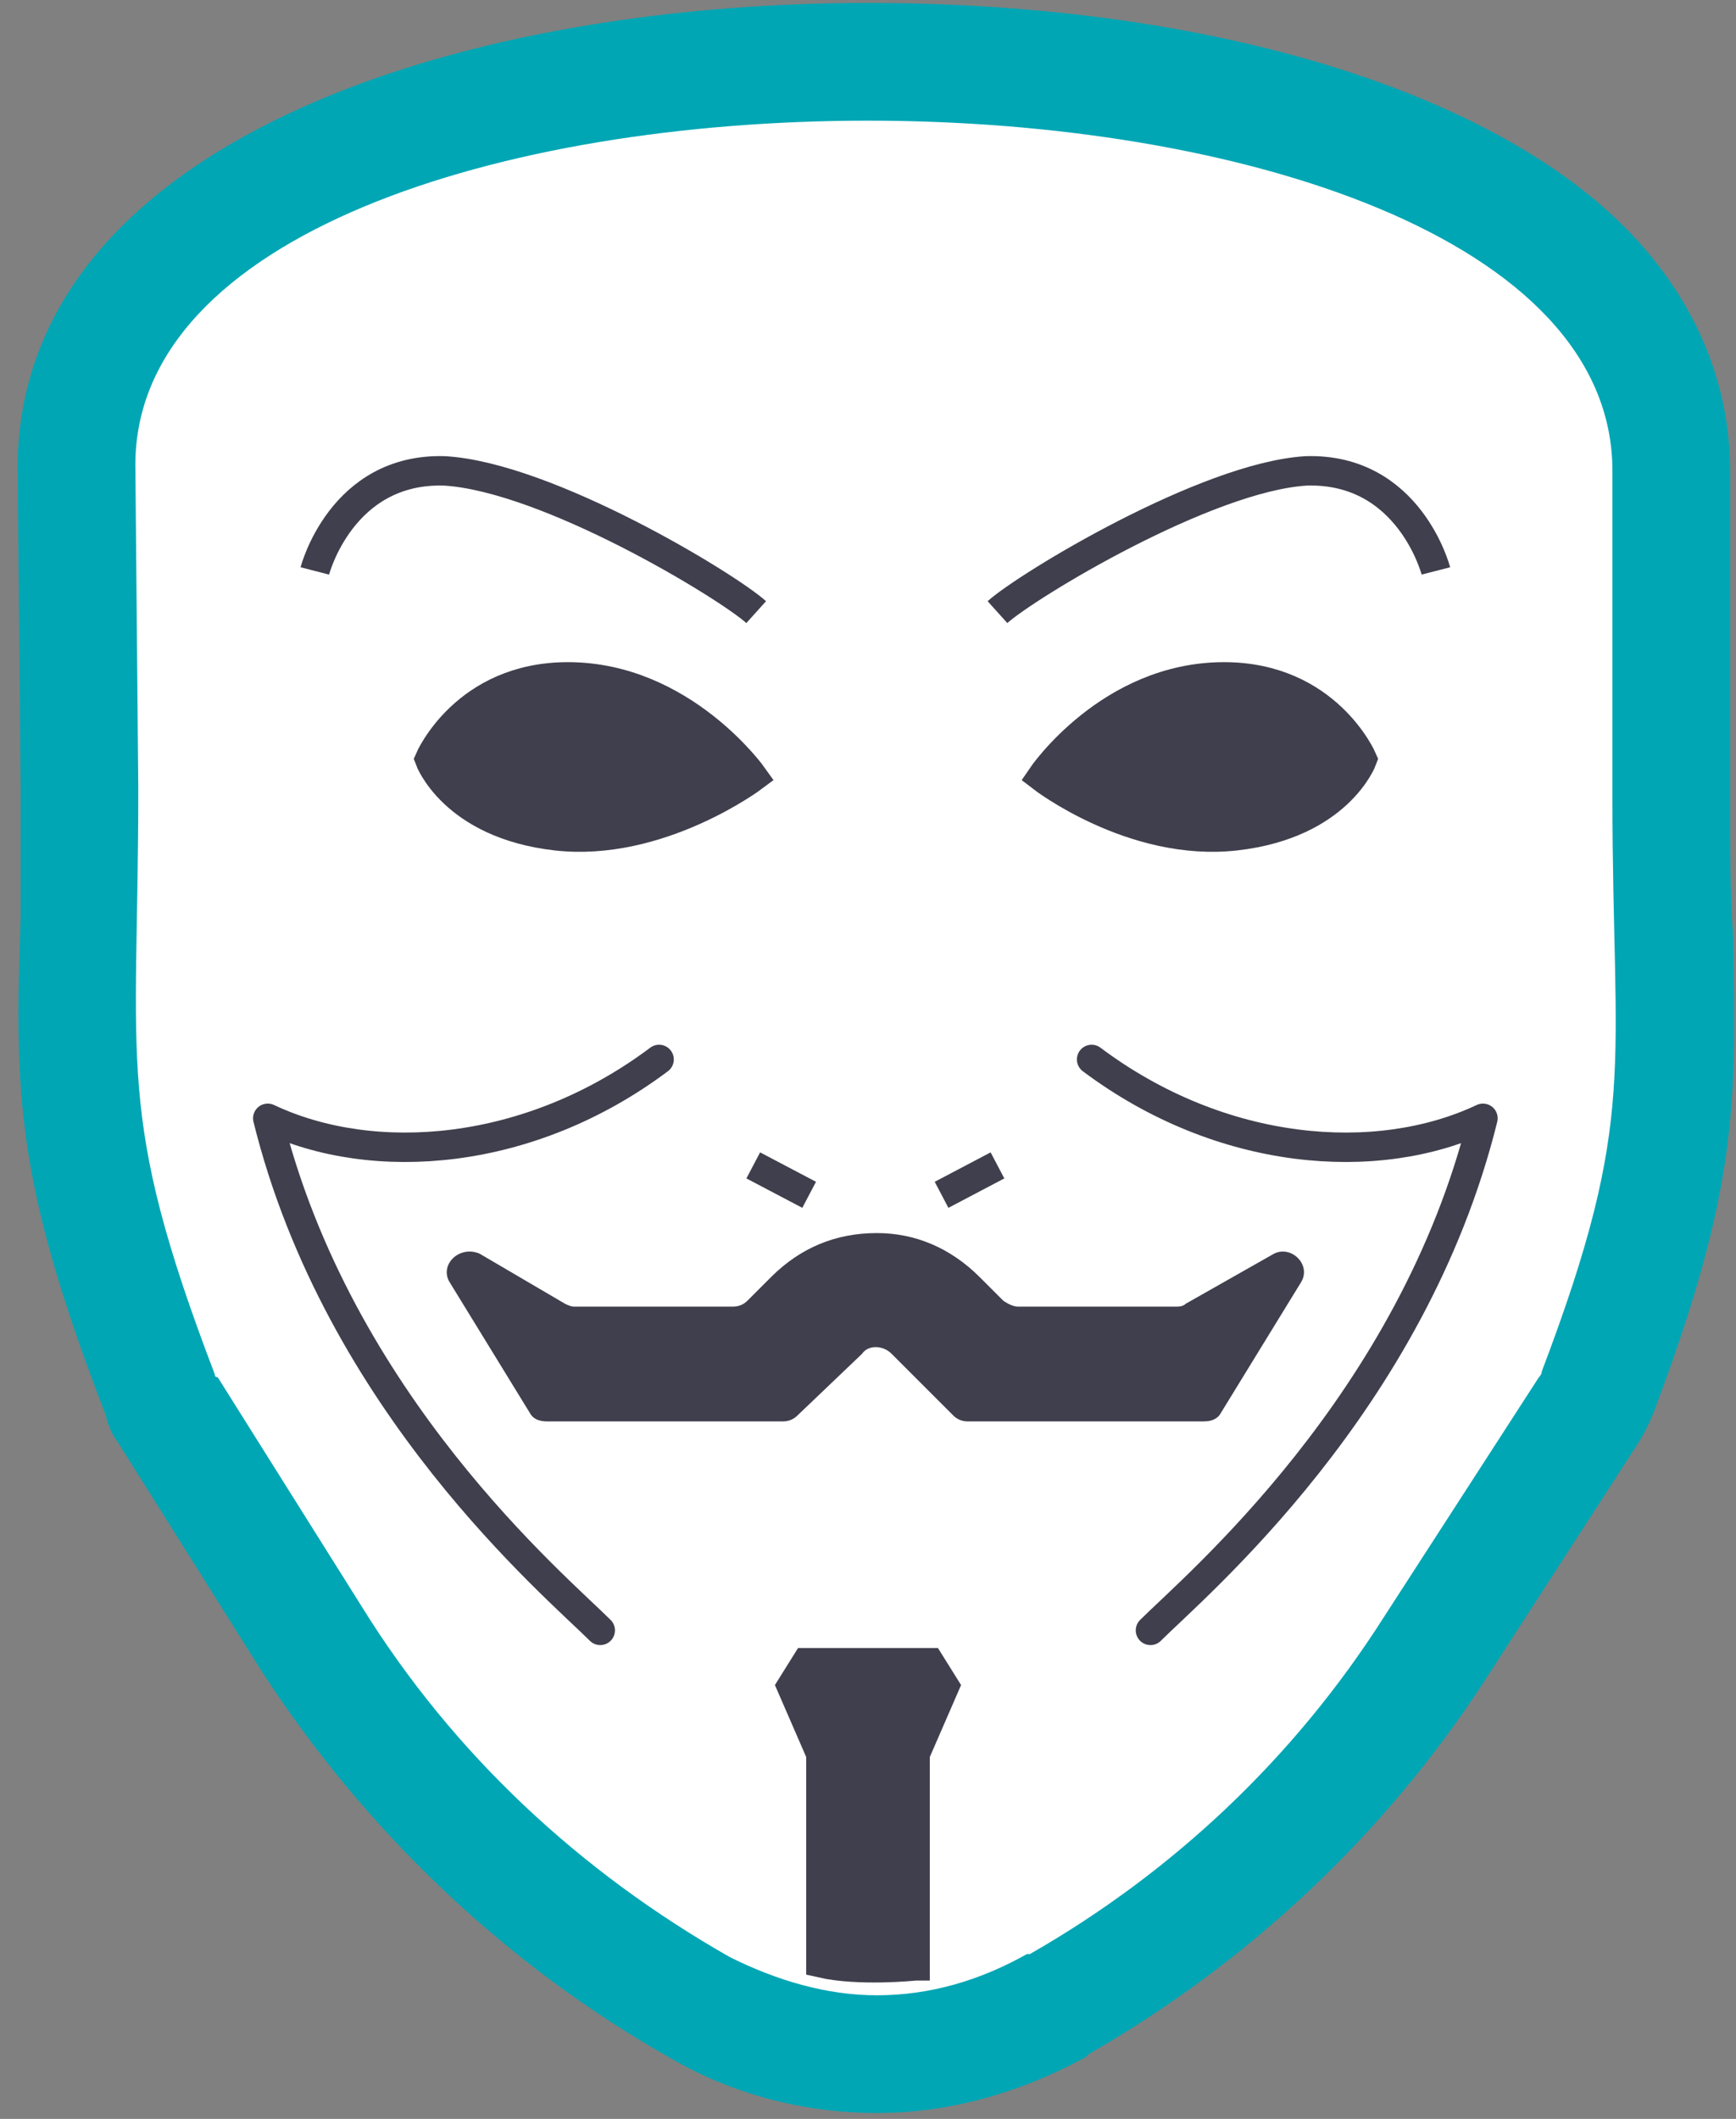 <svg version="1.2" xmlns="http://www.w3.org/2000/svg" viewBox="0 0 59 72" width="59" height="72">
	<rect x="0" y="0" width="59" height="72" fill="#808080" stroke="none"/>
	<title>Финансы</title>
	<style>
		.s0 { fill: #ffffff } 
		.s1 { fill: #00a6b4 } 
		.s2 { fill: #403f4d;stroke: #403f4d;stroke-miterlimit:10 } 
		.s3 { fill: none;stroke: #403f4d;stroke-miterlimit:10 } 
		.s4 { fill: #403f4d } 
		.s5 { fill: none;stroke: #403f4d;stroke-linecap: round;stroke-linejoin: round } 
	</style>
	<g id="Финансы">
		<g id="-e-&lt;Group&gt;">
			<g id="&lt;Group&gt;">
				<g id="&lt;Group&gt;">
					<path id="&lt;Path&gt;" class="s0" d="m29.8 69.8c-2.1 0-4.1-0.6-6-1.6-5.3-3-9.9-7.3-13.2-12.5l-4.9-7.8q-0.2-0.2-0.3-0.5c-2.9-7.6-2.9-10.3-2.7-16.2 0-1.3 0-2.7 0-4.4l-0.1-11c0.1-9.5 13.5-13.7 26.9-13.7 8.4 0 19.1 1.9 24.3 7 2 2.1 3 4.4 3 6.9v11.1c0 1.8 0 3.4 0.1 4.7 0.1 5.6 0.1 8.2-2.6 15.5q-0.1 0.3-0.3 0.6l-5.3 8.2c-3.2 4.9-7.6 9.1-12.7 12l-0.1 0.1c-1.9 1-4 1.6-6.1 1.6q0 0 0 0z"/>
					<g id="&lt;Group&gt;">
						<path id="&lt;Compound Path&gt;" fill-rule="evenodd" class="s1" d="m55.2 7.7c2.4 2.4 3.6 5.3 3.6 8.3v11.1c0 1.8 0 3.3 0.1 4.7 0.1 5.7 0.2 8.5-2.7 16.2q-0.2 0.5-0.5 1l-5.3 8.2c-3.4 5.2-8 9.5-13.4 12.6l-0.1 0.1c-2.2 1.2-4.6 1.9-7.1 1.9-2.4 0-4.8-0.6-6.9-1.8-5.7-3.2-10.5-7.8-14-13.2l-4.9-7.8q-0.3-0.4-0.4-0.9c-3.1-8-3.1-11-2.9-16.9q0-1.9 0-4.4l-0.1-11c0.1-10.8 14.6-15.7 28.9-15.7 11.4 0 21 2.9 25.7 7.6zm-50.6 8.1l0.1 11c0 9.5-0.8 11 2.6 19.9q0 0.1 0.1 0.1l4.9 7.8c3.1 5 7.4 9 12.5 11.9 1.6 0.8 3.3 1.3 5 1.3 1.8 0 3.5-0.5 5.1-1.4h0.1c4.9-2.8 9-6.7 12-11.4l5.3-8.2q0.1-0.1 0.1-0.2c3.3-8.7 2.4-10.2 2.4-19.5v-11.1c0-7.9-12.7-11.9-25.3-11.9-12.5 0-24.9 3.9-24.9 11.7z"/>
					</g>
				</g>
				<g id="&lt;Group&gt;">
					<path id="&lt;Path&gt;" class="s2" d="m25.6 26.4c0 0-2.4-3.4-6.3-3.4-3.5 0-4.7 2.8-4.7 2.8 0 0 0.8 2.2 4.3 2.6 3.5 0.4 6.7-2 6.7-2z"/>
					<path id="&lt;Path&gt;" class="s2" d="m35.4 26.4c0 0 2.3-3.4 6.2-3.4 3.5 0 4.7 2.8 4.7 2.8 0 0-0.8 2.2-4.3 2.6-3.5 0.4-6.6-2-6.6-2z"/>
					<path id="&lt;Path&gt;" class="s3" d="m10.7 19.4c0 0 0.9-3.5 4.4-3.4 3.5 0.2 9.6 3.9 10.6 4.8"/>
					<path id="&lt;Path&gt;" class="s3" d="m48.8 19.4c0 0-0.9-3.5-4.4-3.4-3.4 0.2-9.5 3.9-10.5 4.8"/>
					<path id="&lt;Path&gt;" class="s4" d="m29.8 41.9c-1.4 0-2.6 0.5-3.6 1.5l-0.8 0.8q-0.2 0.2-0.5 0.2h-5.4q-0.1 0-0.3-0.1l-2.9-1.7c-0.7-0.3-1.4 0.4-1 1l2.7 4.4c0.1 0.2 0.3 0.3 0.6 0.3h8q0.3 0 0.5-0.2l2.2-2.1c0.2-0.3 0.7-0.3 1 0l2.1 2.1q0.2 0.2 0.5 0.2h8c0.3 0 0.5-0.1 0.6-0.3l2.7-4.4c0.4-0.6-0.3-1.3-0.9-1l-3 1.7q-0.1 0.1-0.3 0.1h-5.4q-0.2 0-0.5-0.2l-0.8-0.8c-1-1-2.2-1.5-3.5-1.5z"/>
					<path id="&lt;Path&gt;" class="s5" d="m20.4 55.4c-1.5-1.5-8.9-7.7-11.3-17.4 3.6 1.7 8.9 1.3 13.3-2"/>
					<path id="&lt;Path&gt;" class="s5" d="m39.1 55.4c1.5-1.5 8.9-7.7 11.3-17.4-3.6 1.7-8.9 1.3-13.3-2"/>
					<path id="&lt;Path&gt;" class="s2" d="m31.1 66.8v-7.2l1-2.3-0.5-0.8h-2.1-2.1l-0.5 0.8 1 2.3v7.1c1.3 0.3 3.2 0.1 3.2 0.1z"/>
				</g>
				<path id="&lt;Path&gt;" class="s3" d="m25.6 39.6l1.9 1"/>
				<path id="&lt;Path&gt;" class="s3" d="m33.9 39.6l-1.9 1"/>
			</g>
		</g>
	</g>
</svg>